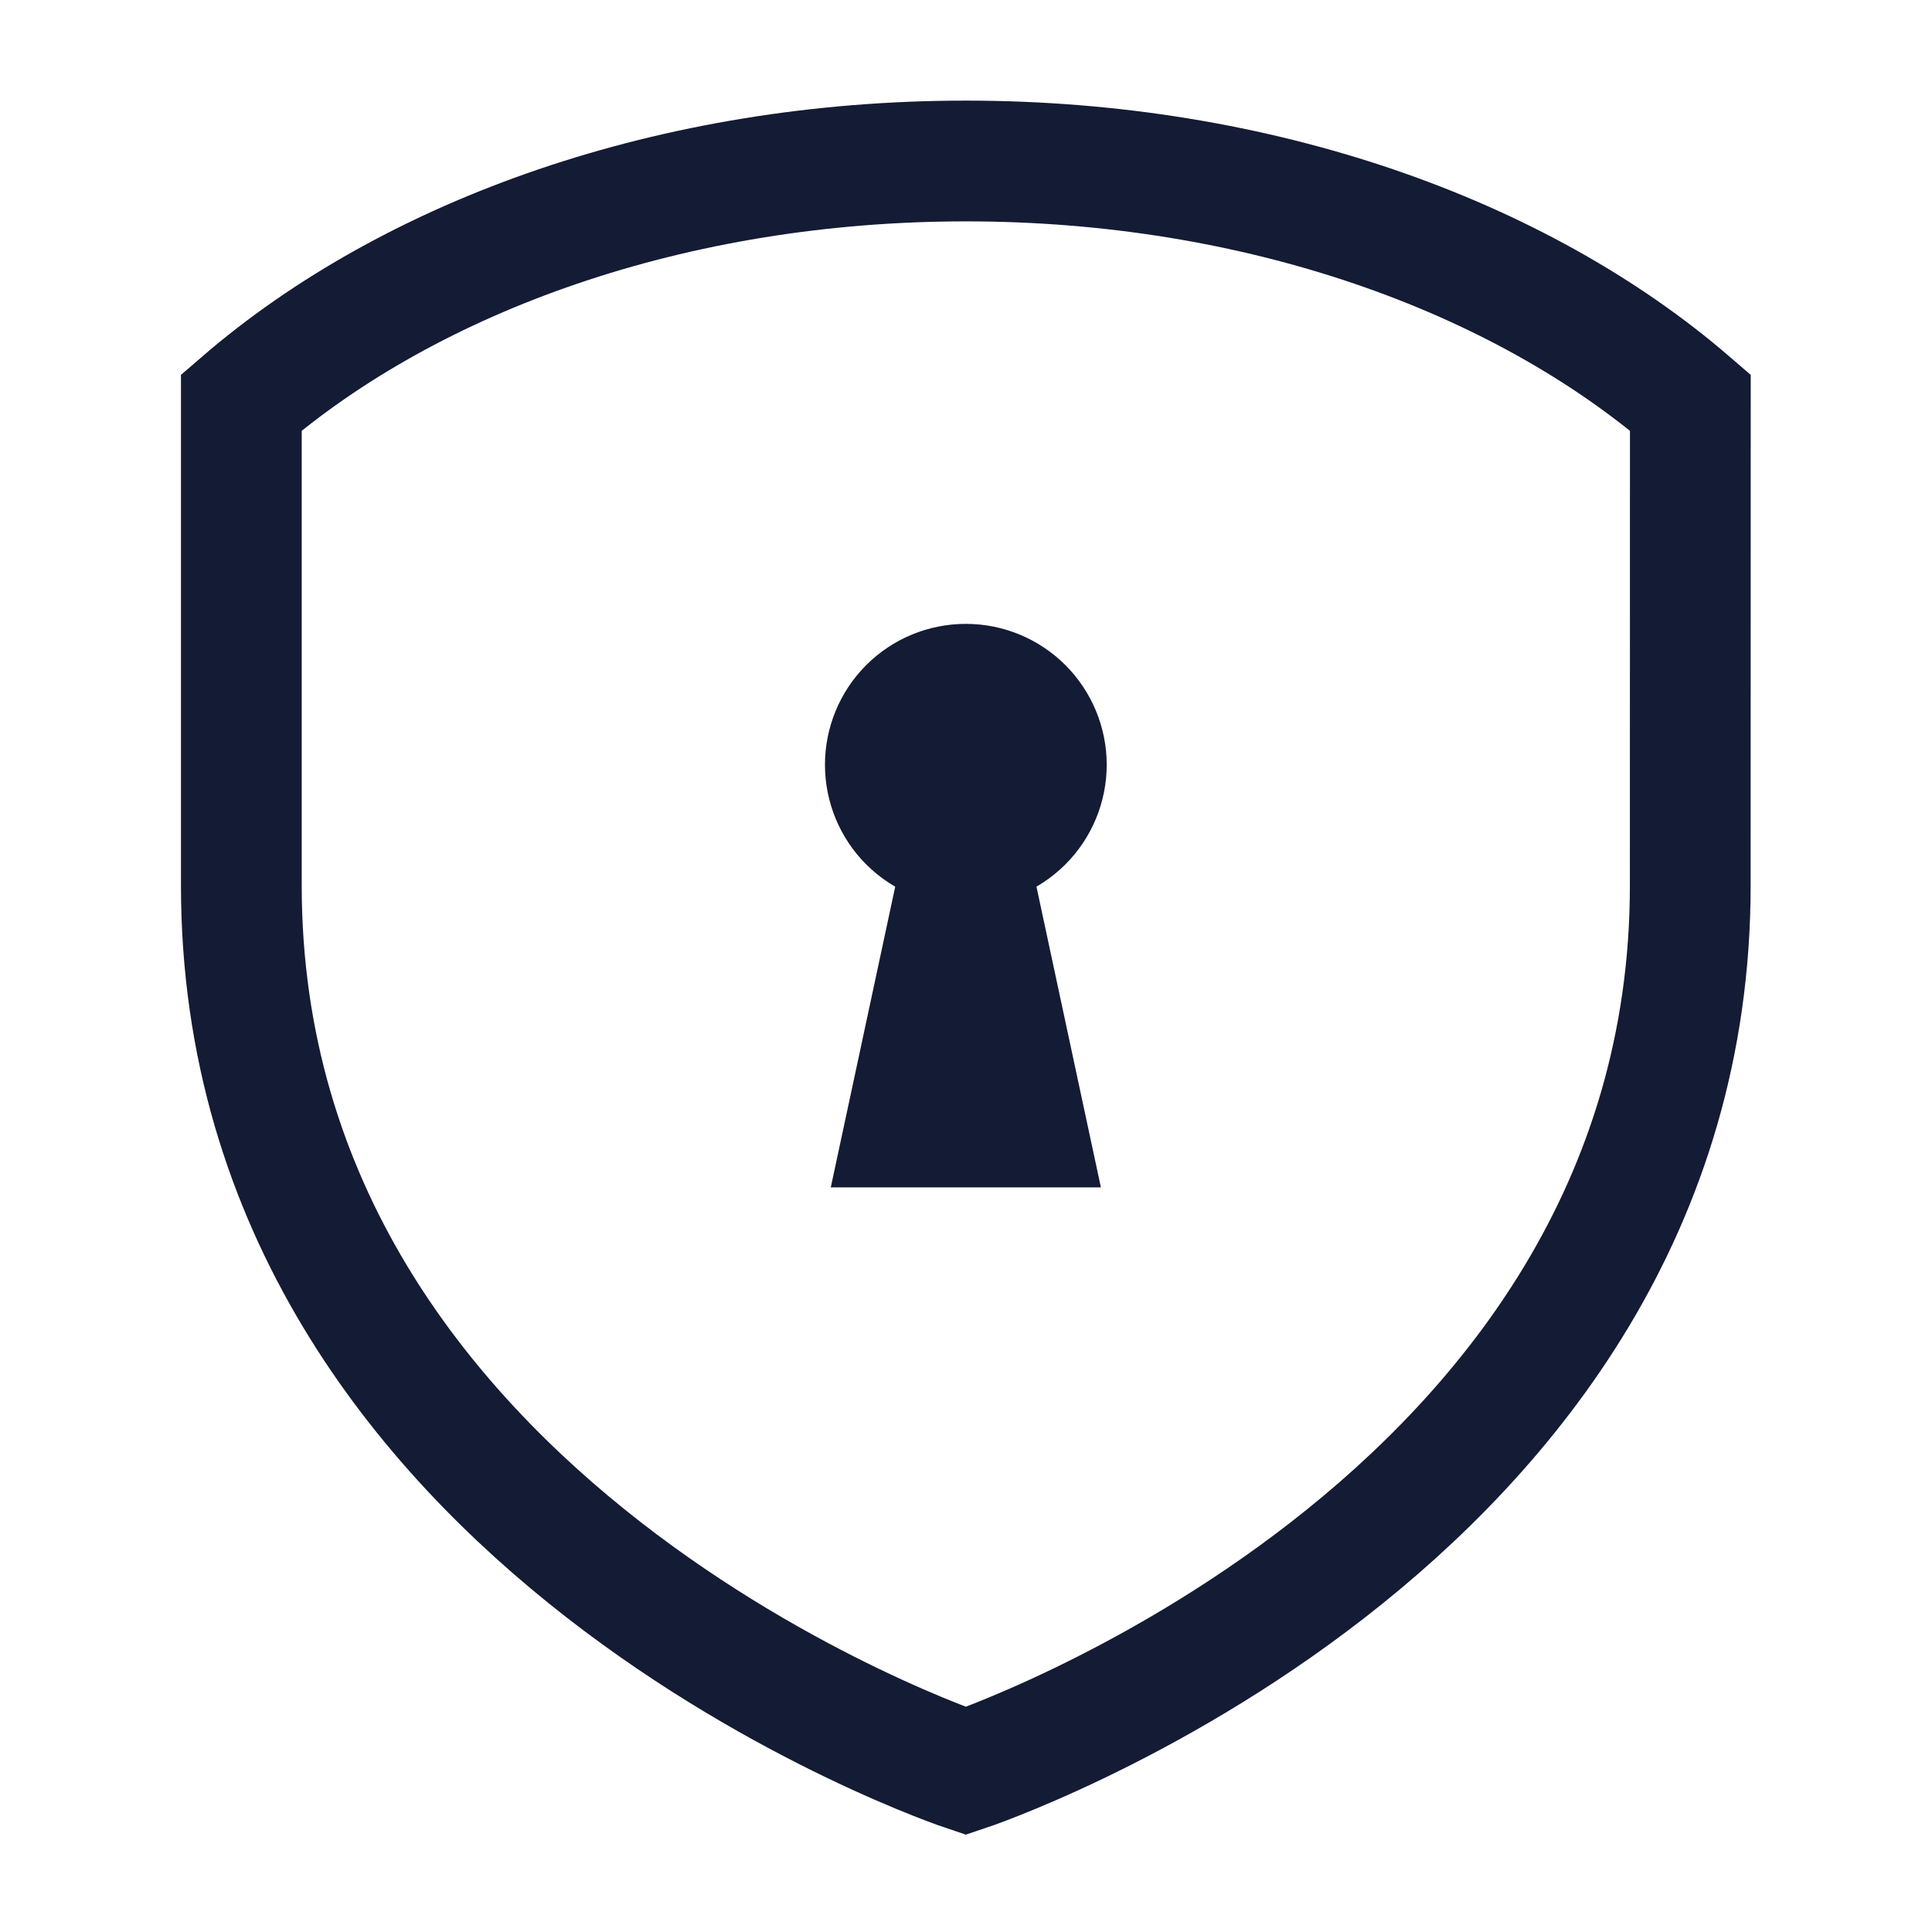 <svg width="24" height="24" viewBox="0 0 24 24" fill="none" xmlns="http://www.w3.org/2000/svg">
<path d="M20.998 5C18.876 3.17 15.633 2 11.998 2C8.363 2 5.119 3.17 2.998 5V11C2.998 19 11.998 22 11.998 22C11.998 22 20.997 19 20.997 11L20.998 5Z" stroke="#141B34" stroke-width="1.5" stroke-linecap="square"/>
<path d="M11.998 9V10M10.998 9.5C10.998 9.765 11.103 10.02 11.29 10.207C11.478 10.395 11.732 10.5 11.998 10.5C12.263 10.5 12.517 10.395 12.705 10.207C12.892 10.02 12.998 9.765 12.998 9.5C12.998 9.235 12.892 8.981 12.705 8.793C12.517 8.605 12.263 8.5 11.998 8.5C11.732 8.5 11.478 8.605 11.29 8.793C11.103 8.981 10.998 9.235 10.998 9.5Z" stroke="#141B34" stroke-width="1.5" stroke-linecap="square"/>
<path d="M12.748 14H11.248L11.998 10.5L12.748 14Z" stroke="#141B34" stroke-width="1.5" stroke-linecap="square"/>
</svg>
